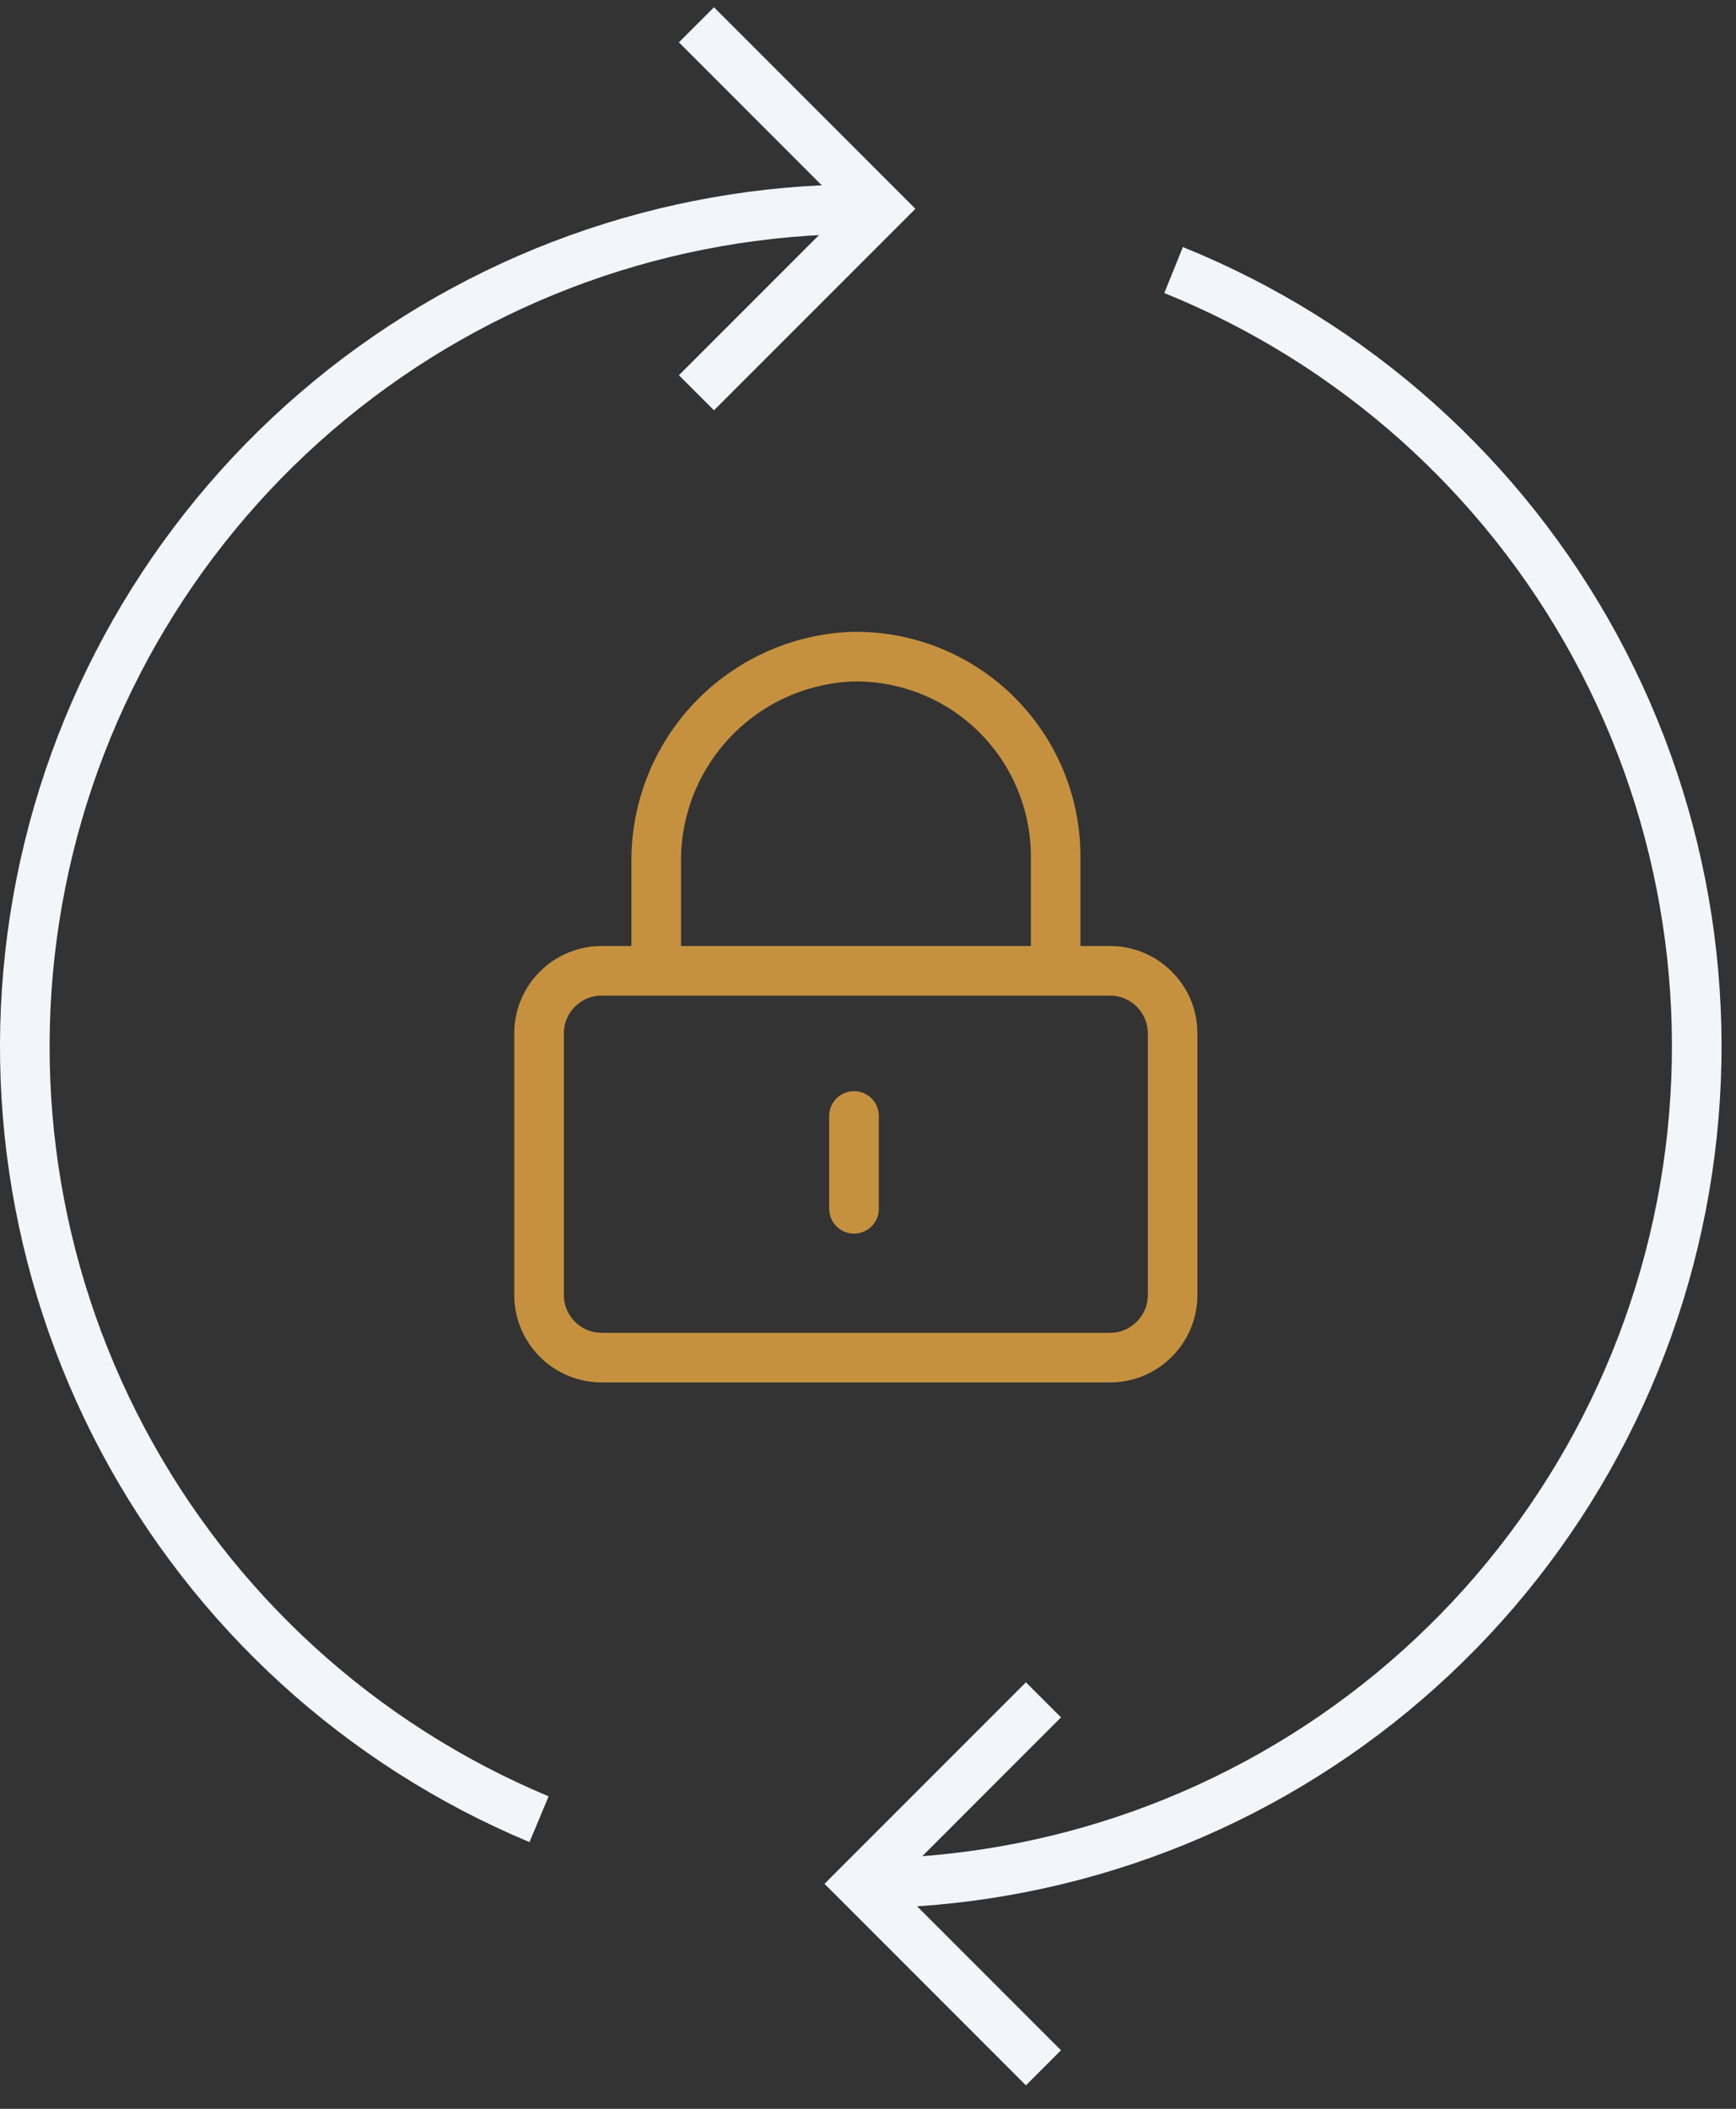 <svg width="70" height="85" viewBox="0 0 70 85" fill="none" xmlns="http://www.w3.org/2000/svg">
<rect x="0" y="0" width="70" height="85" fill="#333333" stroke="none"/>
<path d="M44.758 39.131H24.26C22.866 39.131 21.736 40.261 21.736 41.655V52.197C21.736 53.591 22.866 54.722 24.26 54.722H44.758C46.152 54.722 47.283 53.591 47.283 52.197V41.655C47.283 40.261 46.152 39.131 44.758 39.131Z" stroke="#C5913F" stroke-width="2" stroke-miterlimit="10"/>
<path d="M26.46 39.795V34.786C26.434 32.641 27.247 30.571 28.726 29.017C30.204 27.463 32.231 26.548 34.375 26.468C35.444 26.449 36.505 26.643 37.499 27.039C38.492 27.435 39.396 28.025 40.158 28.774C40.921 29.524 41.526 30.417 41.94 31.403C42.353 32.389 42.566 33.447 42.566 34.517V39.795" stroke="#C5913F" stroke-width="2" stroke-miterlimit="10"/>
<path d="M28.083 1L35.498 8.416L28.083 15.831" stroke="#F3F6F8" stroke-width="2" stroke-miterlimit="10"/>
<path d="M42.075 68.516L34.66 75.932L42.075 83.347" stroke="#F3F6F8" stroke-width="2" stroke-miterlimit="10"/>
<path d="M34.66 75.916C42.492 75.918 50.082 73.196 56.127 68.216C62.173 63.236 66.298 56.308 67.795 48.62C69.292 40.931 68.068 32.962 64.333 26.077C60.597 19.192 54.584 13.821 47.322 10.885" stroke="#F3F6F8" stroke-width="2" stroke-miterlimit="10"/>
<path d="M34.66 8.431C26.868 8.453 19.324 11.17 13.307 16.121C7.291 21.071 3.172 27.951 1.65 35.593C0.128 43.234 1.297 51.167 4.958 58.045C8.619 64.923 14.547 70.323 21.736 73.328" stroke="#F3F6F8" stroke-width="2" stroke-miterlimit="10"/>
<path d="M34.436 44.981L34.436 48.724" stroke="#C5913F" stroke-width="2" stroke-linecap="round"/>
</svg>
